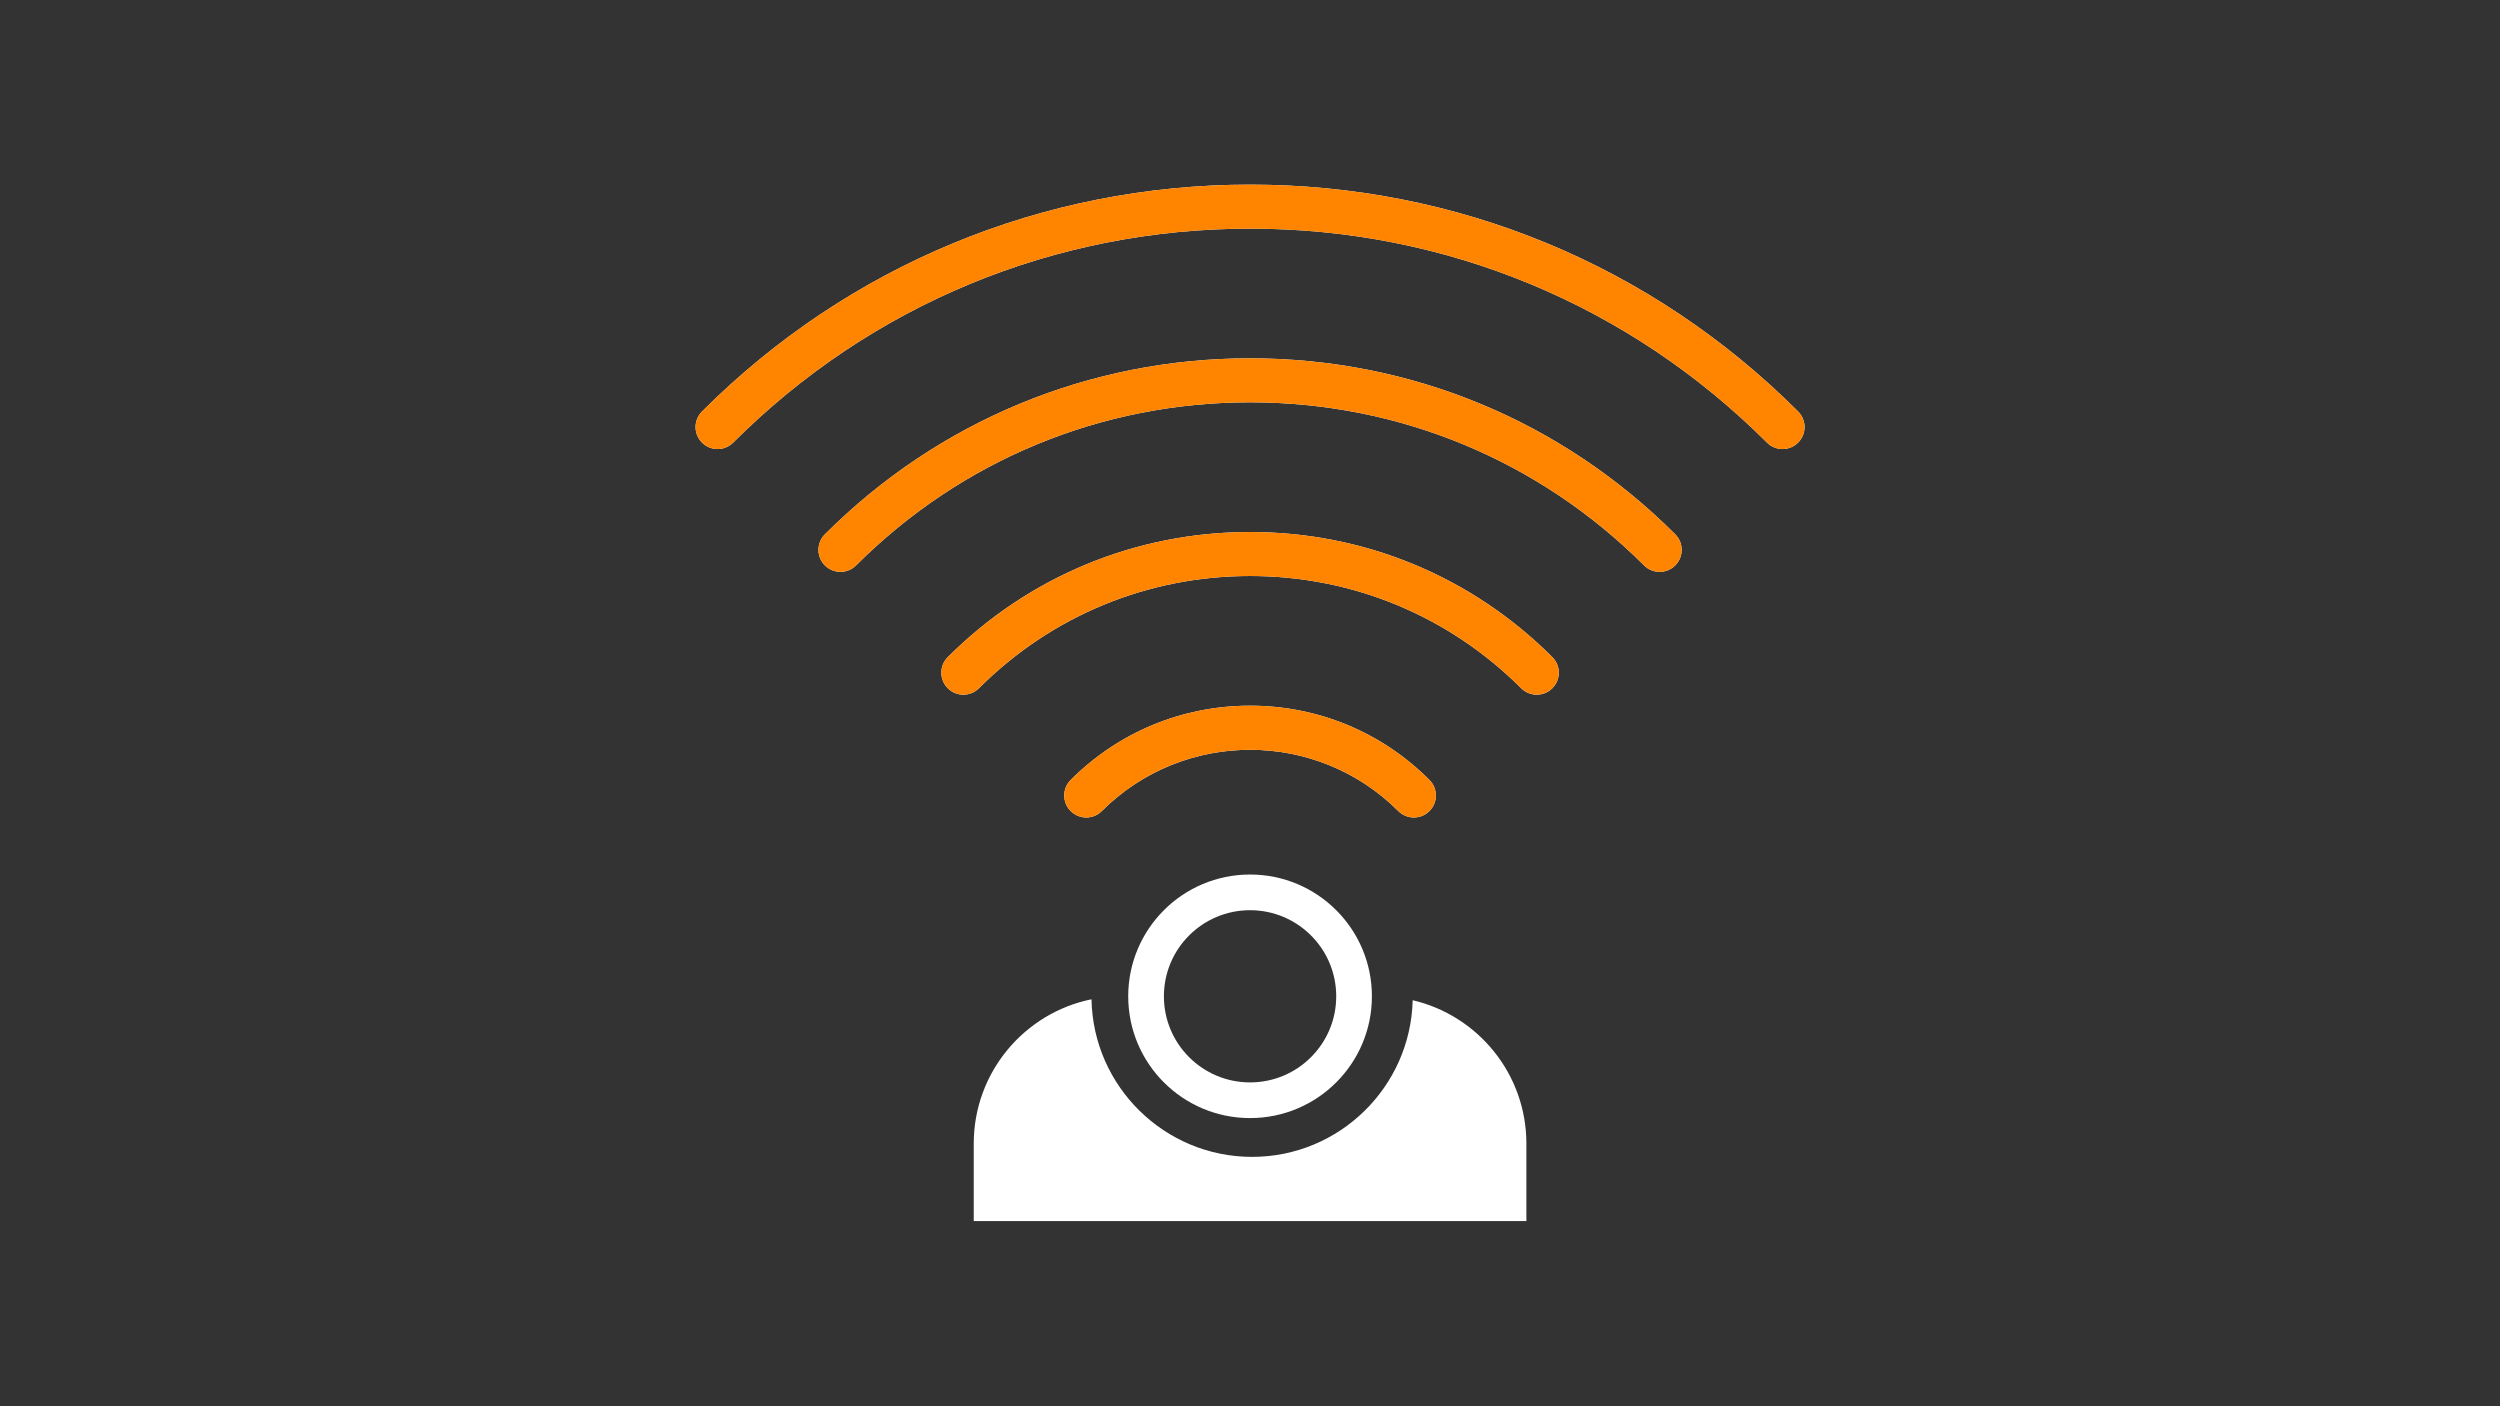 <?xml version="1.0" encoding="UTF-8"?><svg xmlns="http://www.w3.org/2000/svg" xmlns:xlink="http://www.w3.org/1999/xlink" width="1440" zoomAndPan="magnify" viewBox="0 0 1440 810" height="810" preserveAspectRatio="xMidYMid meet" version="1.0"><rect x="0" y="0" width="1440" height="810" fill="#333333" stroke="none"/><defs><clipPath id="clip-0"><path d="M 400.641 106.352 L 1039.438 106.352 L 1039.438 259 L 400.641 259 Z M 400.641 106.352 " clip-rule="nonzero"/></clipPath><clipPath id="clip-1"><path d="M 560 575 L 880 575 L 880 703.332 L 560 703.332 Z M 560 575 " clip-rule="nonzero"/></clipPath><clipPath id="clip-2"><path d="M 400.641 106.352 L 1039.438 106.352 L 1039.438 259 L 400.641 259 Z M 400.641 106.352 " clip-rule="nonzero"/></clipPath></defs><path fill="rgb(100%, 100%, 100%)" d="M 814.391 470.883 C 817.633 470.883 820.883 469.641 823.359 467.168 C 828.309 462.215 828.309 454.195 823.359 449.246 C 795.758 421.66 759.062 406.473 720.035 406.473 C 681.008 406.473 644.312 421.66 616.711 449.246 C 611.758 454.195 611.758 462.215 616.711 467.168 C 621.664 472.117 629.695 472.117 634.648 467.168 C 681.727 420.117 758.344 420.117 805.422 467.168 C 807.898 469.641 811.148 470.883 814.391 470.883 " fill-opacity="1" fill-rule="nonzero"/><path fill="rgb(100%, 100%, 100%)" d="M 720.035 306.434 C 654.266 306.434 592.43 332.031 545.926 378.508 C 540.973 383.449 540.973 391.477 545.926 396.426 C 550.879 401.379 558.906 401.379 563.859 396.426 C 605.574 354.738 661.043 331.781 720.035 331.781 C 779.031 331.781 834.488 354.738 876.207 396.426 C 878.684 398.902 881.934 400.137 885.176 400.137 C 888.418 400.137 891.668 398.902 894.145 396.426 C 899.098 391.477 899.098 383.449 894.145 378.508 C 847.633 332.031 785.805 306.434 720.035 306.434 " fill-opacity="1" fill-rule="nonzero"/><path fill="rgb(100%, 100%, 100%)" d="M 720.035 206.387 C 627.527 206.387 540.559 242.395 475.145 307.762 C 470.188 312.711 470.188 320.738 475.145 325.688 C 480.098 330.633 488.121 330.633 493.074 325.688 C 553.699 265.098 634.297 231.734 720.035 231.734 C 805.773 231.734 886.371 265.098 946.996 325.688 C 949.473 328.164 952.715 329.398 955.957 329.398 C 959.207 329.398 962.453 328.164 964.93 325.688 C 969.883 320.738 969.883 312.711 964.93 307.762 C 899.516 242.395 812.543 206.387 720.035 206.387 " fill-opacity="1" fill-rule="nonzero"/><g clip-path="url(#clip-0)"><path fill="rgb(100%, 100%, 100%)" d="M 1035.711 237.02 C 951.395 152.754 839.285 106.348 720.035 106.348 C 600.785 106.348 488.676 152.754 404.352 237.02 C 399.406 241.969 399.406 249.996 404.352 254.941 C 409.305 259.891 417.336 259.891 422.293 254.941 C 501.82 175.461 607.562 131.691 720.035 131.691 C 832.508 131.691 938.25 175.461 1017.781 254.941 C 1020.258 257.418 1023.5 258.656 1026.75 258.656 C 1029.992 258.656 1033.234 257.418 1035.711 254.941 C 1040.664 249.996 1040.664 241.969 1035.711 237.02 " fill-opacity="1" fill-rule="nonzero"/></g><g clip-path="url(#clip-1)"><path fill="rgb(100%, 100%, 100%)" d="M 813.703 576.125 C 812.496 626.086 771.488 666.363 721.211 666.363 C 670.758 666.363 629.629 625.797 628.703 575.59 C 589.992 583.484 560.875 617.703 560.875 658.727 L 560.875 703.332 L 879.199 703.332 L 879.199 658.727 C 879.199 618.543 851.238 584.902 813.703 576.125 " fill-opacity="1" fill-rule="nonzero"/></g><path fill="rgb(100%, 100%, 100%)" d="M 769.664 573.875 C 769.664 601.262 747.445 623.465 720.035 623.465 C 692.625 623.465 670.406 601.262 670.406 573.875 C 670.406 546.48 692.625 524.277 720.035 524.277 C 747.445 524.277 769.664 546.48 769.664 573.875 Z M 649.852 573.875 C 649.852 612.605 681.273 644.012 720.035 644.012 C 758.801 644.012 790.219 612.605 790.219 573.875 C 790.219 535.133 758.801 503.727 720.035 503.727 C 681.273 503.727 649.852 535.133 649.852 573.875 " fill-opacity="1" fill-rule="nonzero"/><path fill="rgb(100%, 51.759%, 0%)" d="M 814.391 470.883 C 817.633 470.883 820.883 469.641 823.359 467.168 C 828.309 462.215 828.309 454.195 823.359 449.246 C 795.758 421.66 759.062 406.473 720.035 406.473 C 681.008 406.473 644.312 421.66 616.711 449.246 C 611.758 454.195 611.758 462.215 616.711 467.168 C 621.664 472.117 629.695 472.117 634.648 467.168 C 681.727 420.117 758.344 420.117 805.422 467.168 C 807.898 469.641 811.148 470.883 814.391 470.883 " fill-opacity="1" fill-rule="nonzero"/><path fill="rgb(100%, 51.759%, 0%)" d="M 720.035 306.434 C 654.266 306.434 592.43 332.031 545.926 378.508 C 540.973 383.449 540.973 391.477 545.926 396.426 C 550.879 401.379 558.906 401.379 563.859 396.426 C 605.574 354.738 661.043 331.781 720.035 331.781 C 779.031 331.781 834.488 354.738 876.207 396.426 C 878.684 398.902 881.934 400.137 885.176 400.137 C 888.418 400.137 891.668 398.902 894.145 396.426 C 899.098 391.477 899.098 383.449 894.145 378.508 C 847.633 332.031 785.805 306.434 720.035 306.434 " fill-opacity="1" fill-rule="nonzero"/><path fill="rgb(100%, 51.759%, 0%)" d="M 720.035 206.387 C 627.527 206.387 540.559 242.395 475.145 307.762 C 470.188 312.711 470.188 320.738 475.145 325.688 C 480.098 330.633 488.121 330.633 493.074 325.688 C 553.699 265.098 634.297 231.734 720.035 231.734 C 805.773 231.734 886.371 265.098 946.996 325.688 C 949.473 328.164 952.715 329.398 955.957 329.398 C 959.207 329.398 962.453 328.164 964.93 325.688 C 969.883 320.738 969.883 312.711 964.93 307.762 C 899.516 242.395 812.543 206.387 720.035 206.387 " fill-opacity="1" fill-rule="nonzero"/><g clip-path="url(#clip-2)"><path fill="rgb(100%, 51.759%, 0%)" d="M 1035.711 237.02 C 951.395 152.754 839.285 106.348 720.035 106.348 C 600.785 106.348 488.676 152.754 404.352 237.02 C 399.406 241.969 399.406 249.996 404.352 254.941 C 409.305 259.891 417.336 259.891 422.293 254.941 C 501.82 175.461 607.562 131.691 720.035 131.691 C 832.508 131.691 938.25 175.461 1017.781 254.941 C 1020.258 257.418 1023.5 258.656 1026.75 258.656 C 1029.992 258.656 1033.234 257.418 1035.711 254.941 C 1040.664 249.996 1040.664 241.969 1035.711 237.02 " fill-opacity="1" fill-rule="nonzero"/></g></svg>